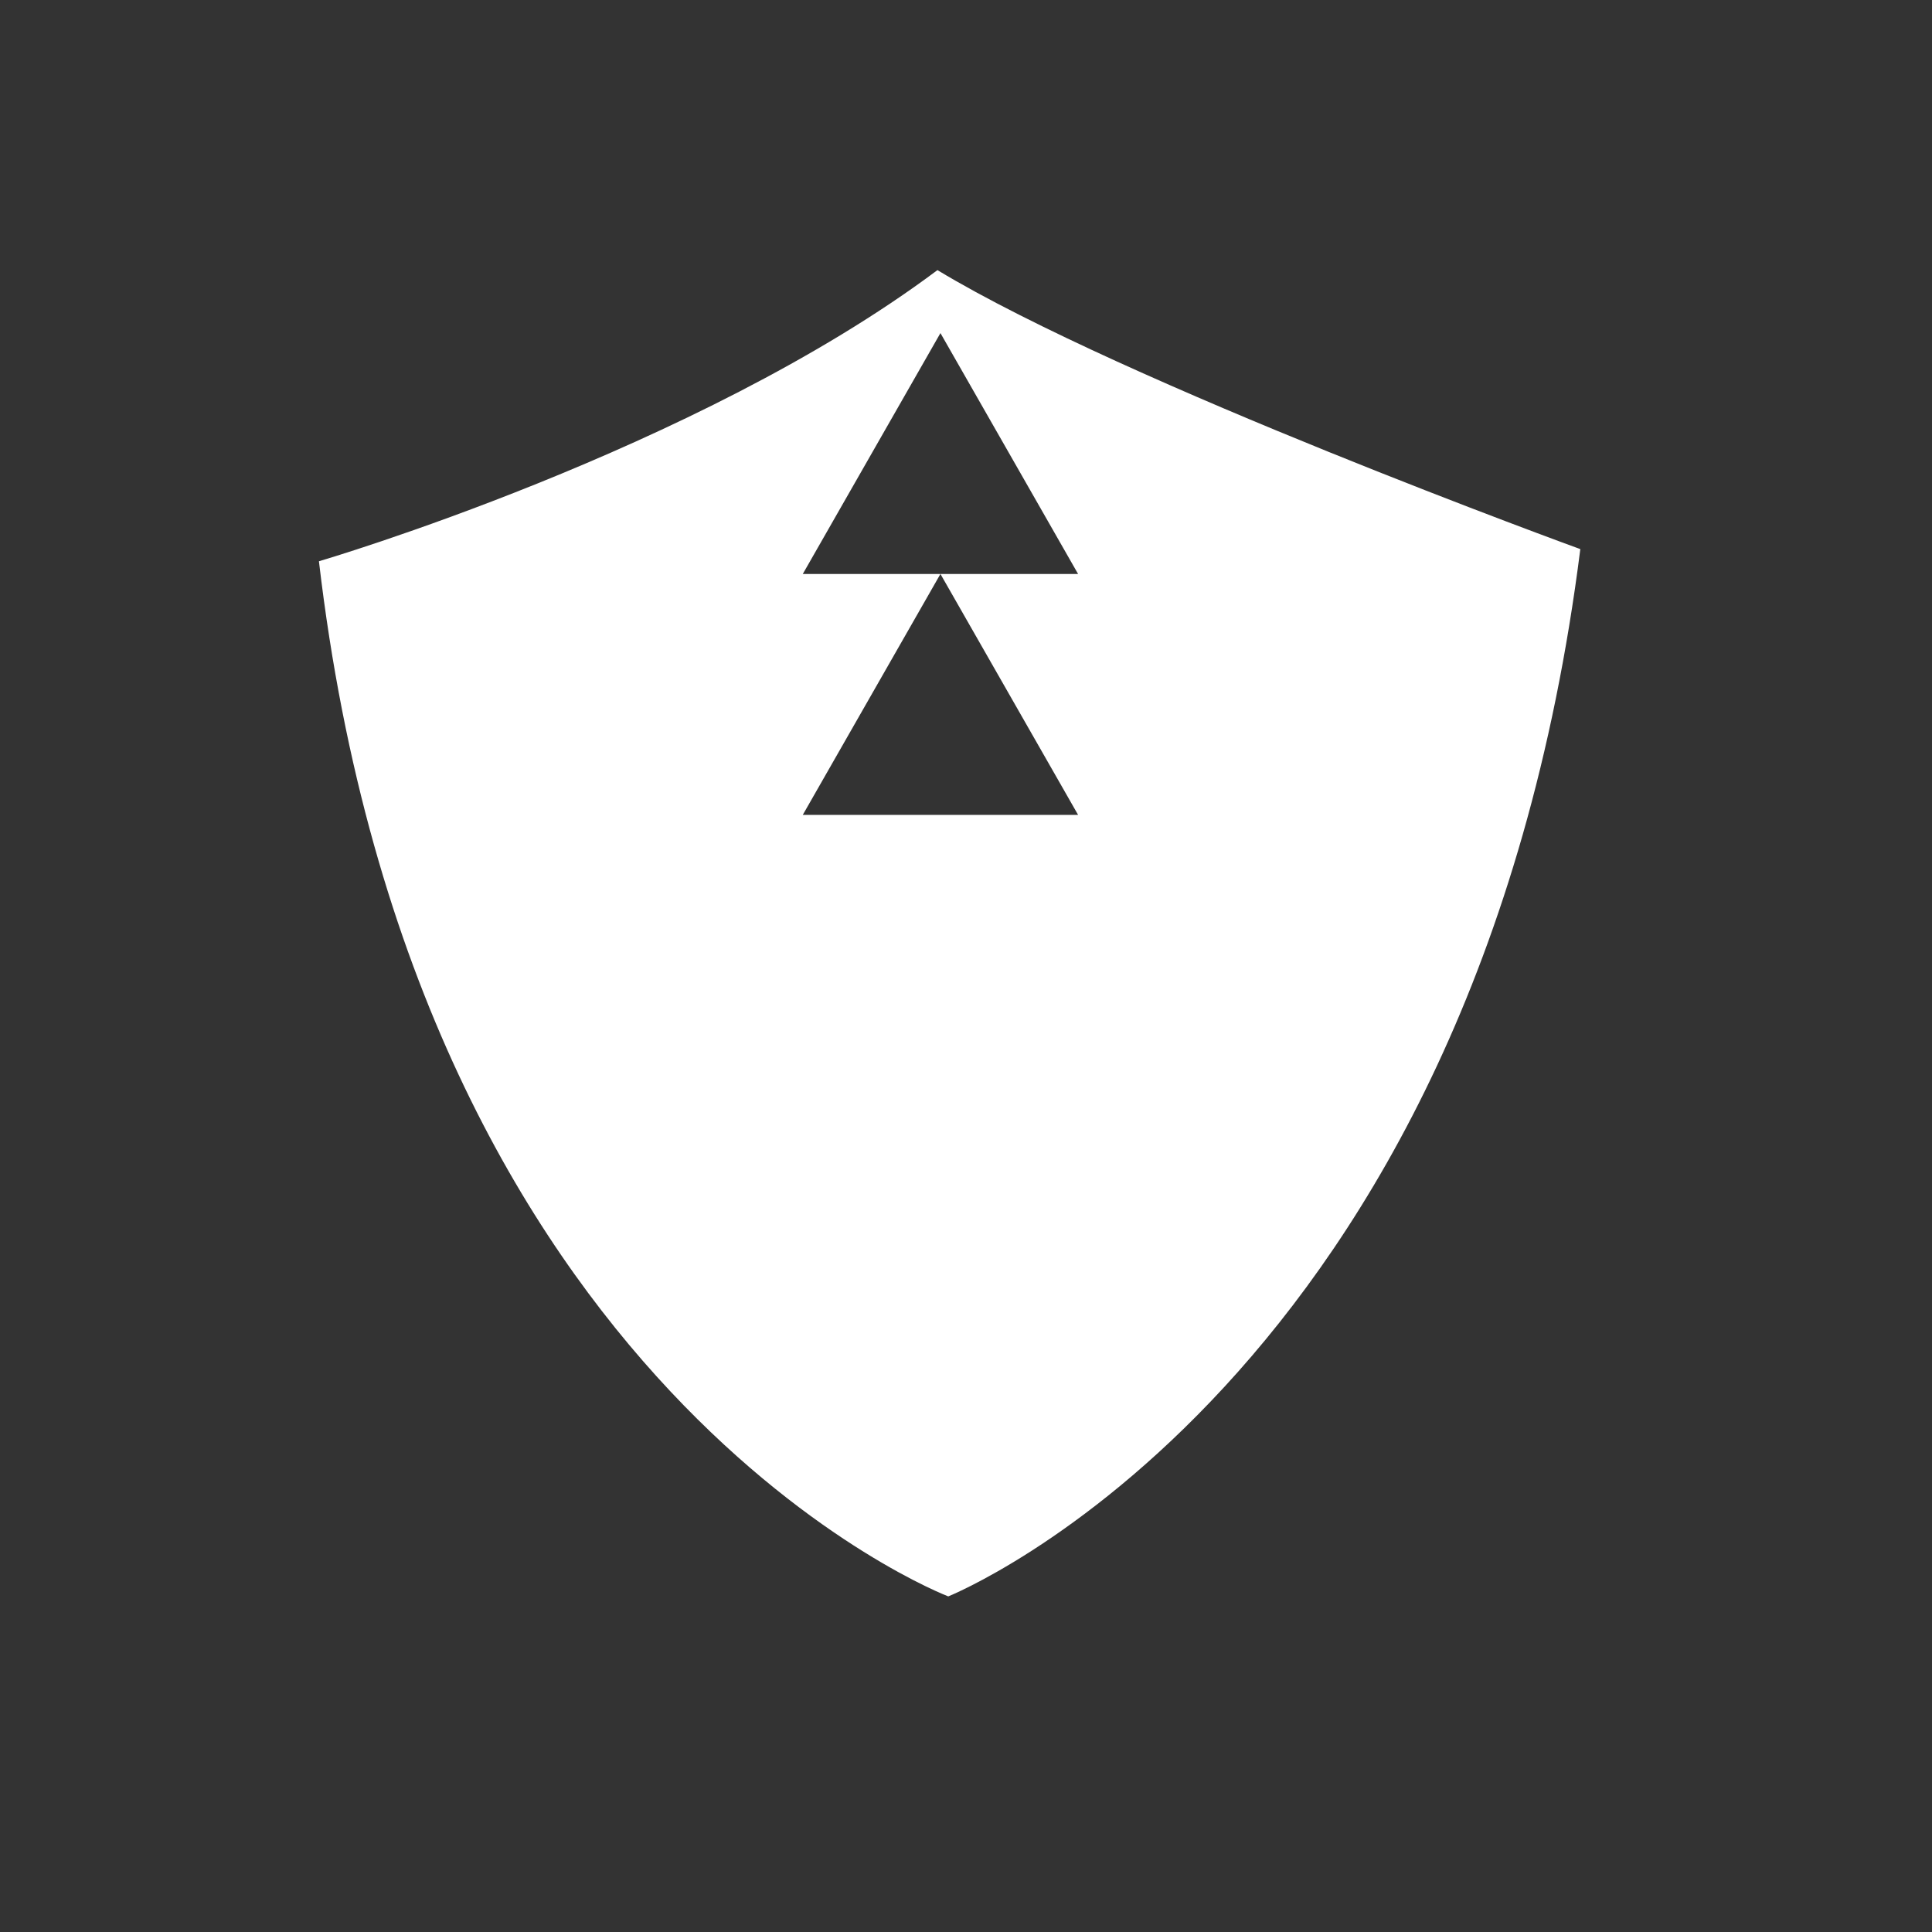 <svg xmlns:rdf="http://www.w3.org/1999/02/22-rdf-syntax-ns#" xmlns="http://www.w3.org/2000/svg" height="512" width="512" version="1.1" xmlns:cc="http://creativecommons.org/ns#" xmlns:dc="http://purl.org/dc/elements/1.1/" viewBox="0 0 512 512">
 <rect x="0" y="0" width="512" height="512" fill="#333333" stroke="none"/>
 <path fill="#ffffff" display="block" d="m248.43 71.584c-63.85 47.806-163.91 77.156-163.91 77.156 25.88 220.74 166.78 274.32 166.78 274.32s139.46-55.721 167.5-277.54c0 0-120.77-43.936-170.37-73.94zm0.796 16.688 36.477 63.837h-36.477l36.477 63.839h-72.957l36.48-63.839h-36.48l36.48-63.837z"/>
</svg>
